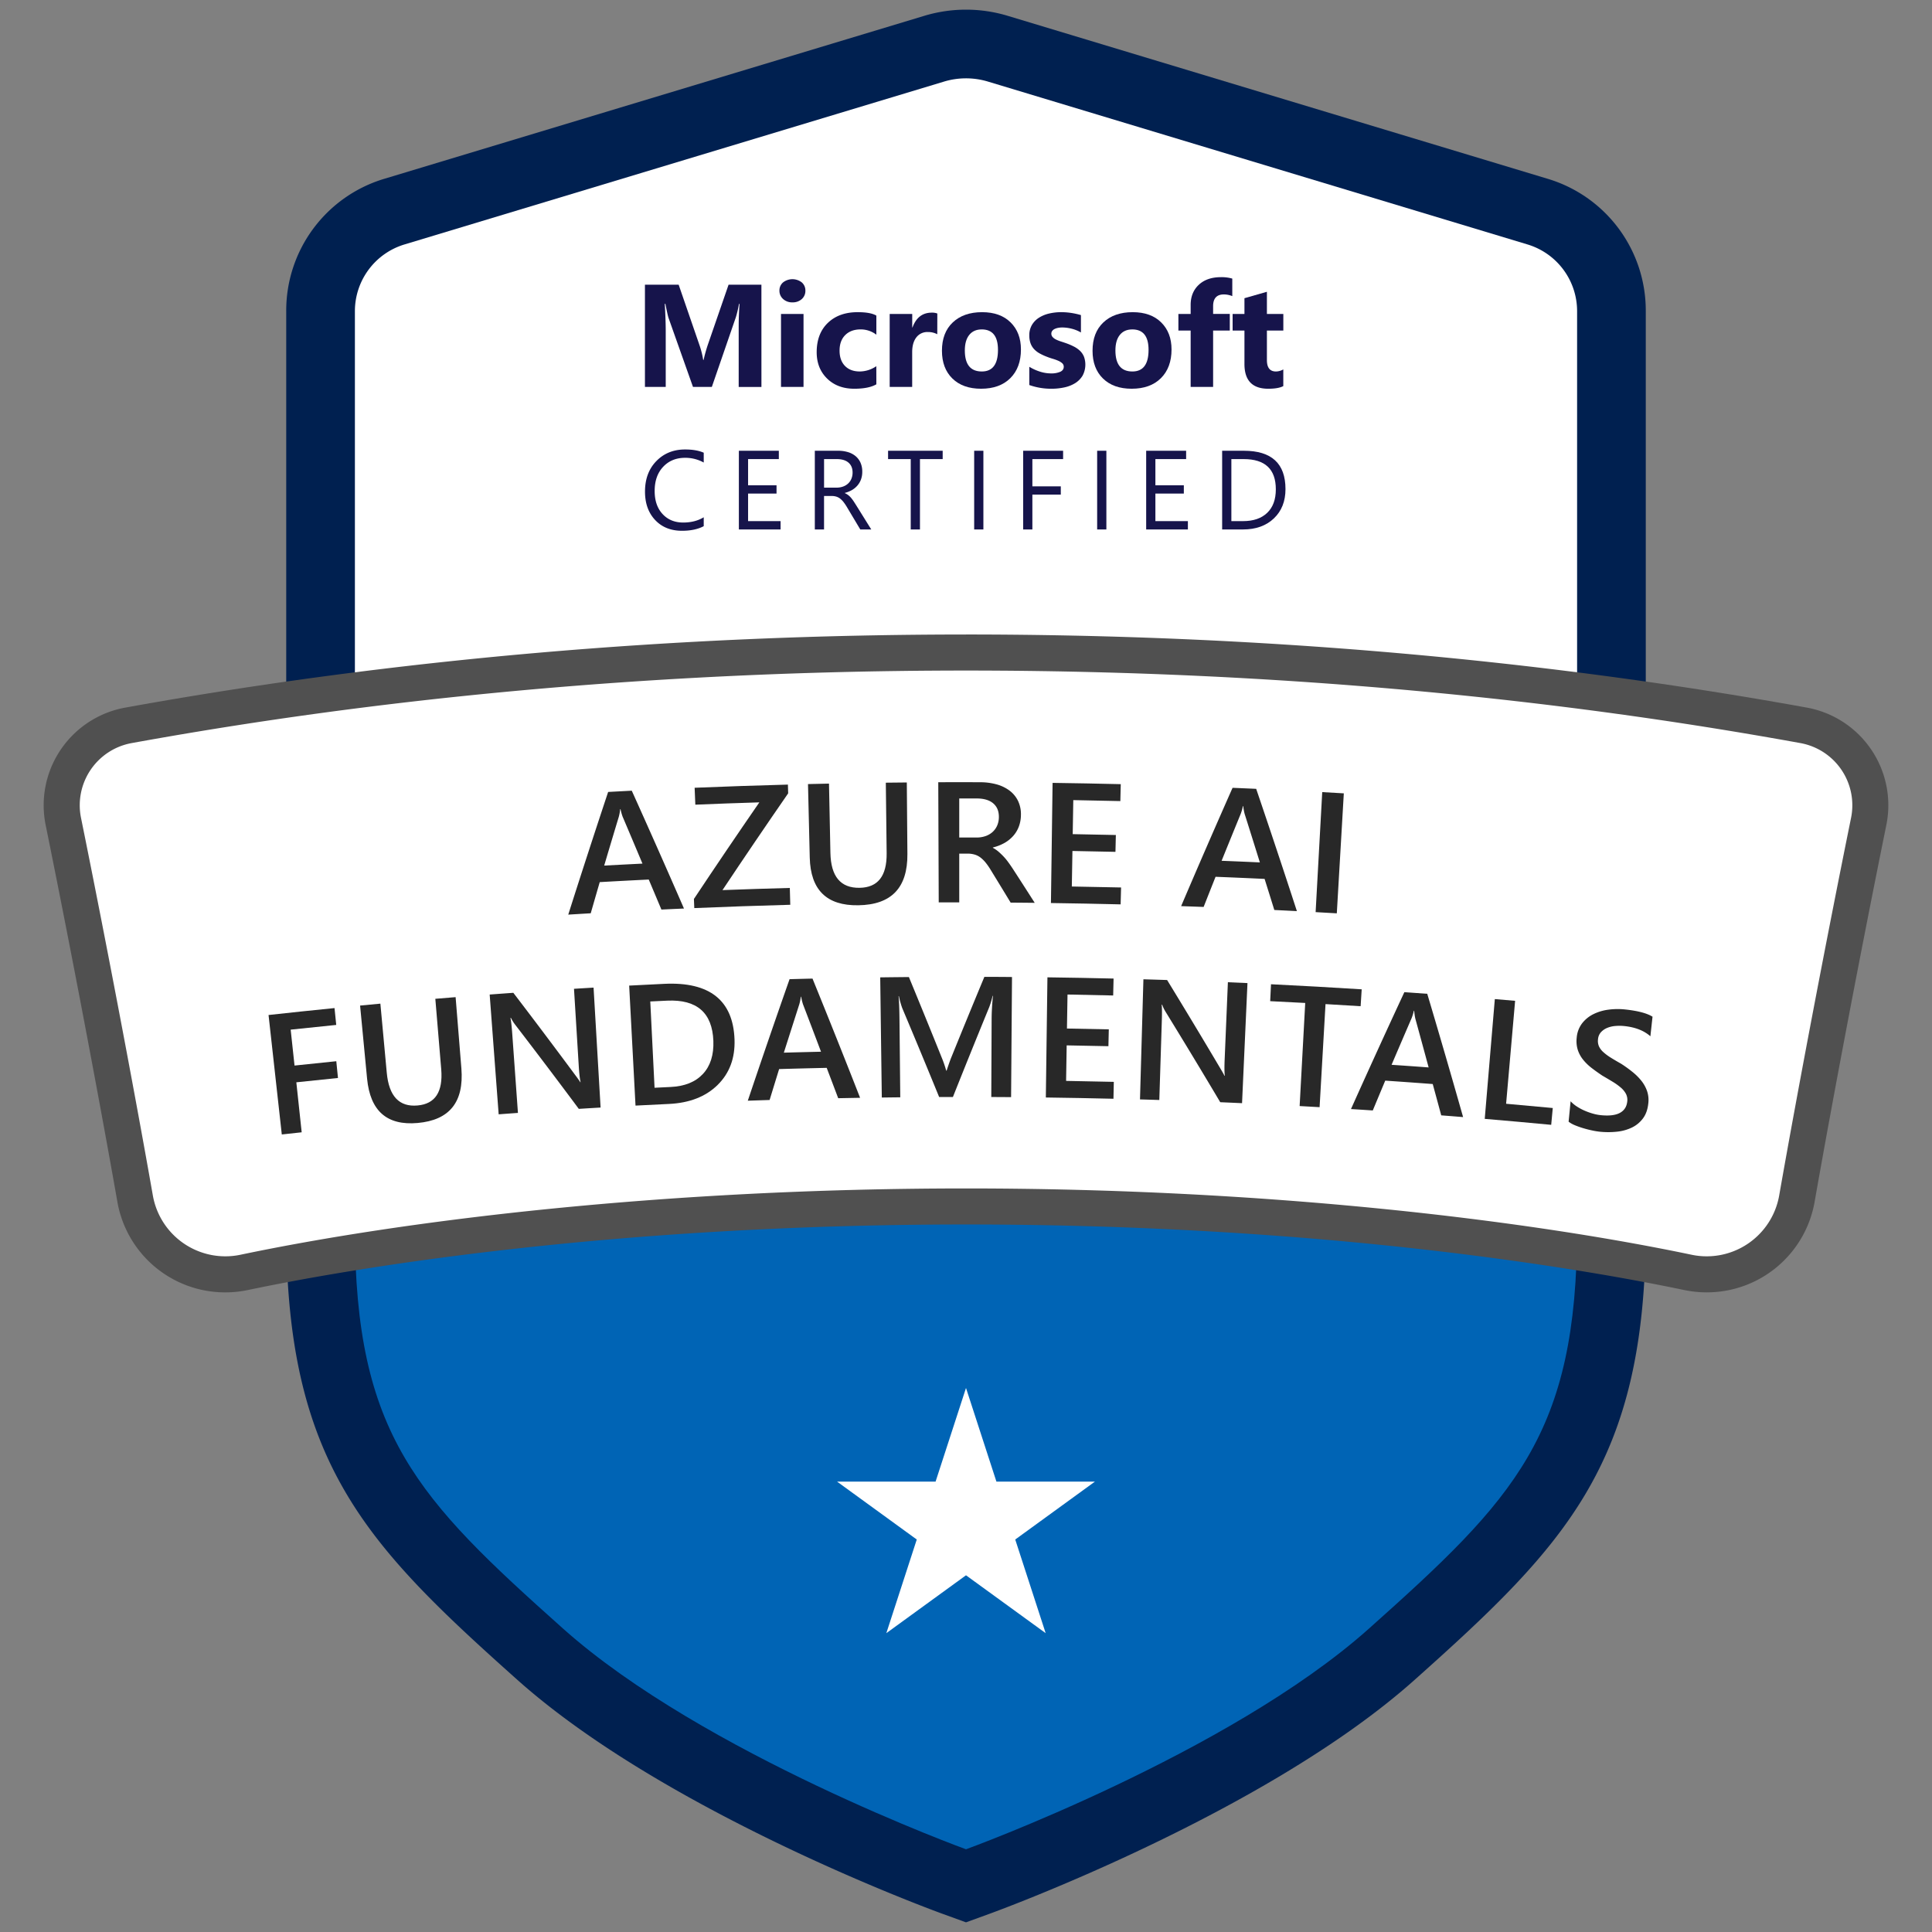 <svg id="Layer_1" data-name="Layer 1" xmlns="http://www.w3.org/2000/svg" viewBox="0 0 2000 2000"><rect x="0" y="0" width="2000" height="2000" fill="#808080" stroke="none"/><defs><style>.cls-1{fill:#002050;}.cls-2{fill:#fff;}.cls-3{fill:#0064b5;}.cls-4{fill:#505050;}.cls-5{fill:#16144b;}.cls-6{fill:#282828;}</style></defs><path class="cls-1" d="M1000,10a149.2,149.2,0,0,0-43.11,6.36L398.14,185A142.38,142.38,0,0,0,296.3,322.13v949.14c0,242.84,82.05,327.38,239.29,467.71,153.69,137.16,428.51,238,440.14,242.2L1000,1990l24.27-8.82c11.63-4.23,286.45-105,440.14-242.2,157.24-140.33,239.29-224.87,239.29-467.71V322.13A142.38,142.38,0,0,0,1601.86,185L1043.11,16.36A149.2,149.2,0,0,0,1000,10Z"/><path class="cls-2" d="M1581.33,253.07,1022.56,84.4a78.54,78.54,0,0,0-45.12,0L418.67,253.07a72.13,72.13,0,0,0-51.28,69.05V999.57H1632.61V322.12A72.13,72.13,0,0,0,1581.33,253.07Z"/><path class="cls-3" d="M367.39,1271.28c0,214,64.55,279.94,215.51,414.67,145.27,129.64,417.1,228.42,417.1,228.42s271.83-98.78,417.1-228.42c151-134.73,215.51-200.7,215.51-414.67V999.57H367.39Z"/><path class="cls-4" d="M1000,656.84c-300.5,0-593.32,25.46-870.34,75.68A102.73,102.73,0,0,0,47.27,854.08c25.46,125.27,54.59,278.35,74.23,390a113.27,113.27,0,0,0,111.74,93.78,114.58,114.58,0,0,0,23.46-2.44C354,1315,621.31,1267.58,1000,1267.58s646,47.43,743.31,67.82a114.42,114.42,0,0,0,23.45,2.44,113.27,113.27,0,0,0,111.74-93.78c19.64-111.64,48.77-264.72,74.23-390a102.73,102.73,0,0,0-82.39-121.56c-277-50.22-569.84-75.68-870.34-75.68Z"/><path class="cls-2" d="M1000,1230.27c315.15,0,582.57,33.34,751,68.61a76.19,76.19,0,0,0,90.8-61.28c20.68-117.62,50.24-272,74.41-390.95a65.42,65.42,0,0,0-52.49-77.42c-166.56-30.2-465-75.08-863.68-75.08h0c-398.71,0-697.12,44.88-863.68,75.08a65.42,65.42,0,0,0-52.49,77.42C108,965.58,137.56,1120,158.24,1237.6a76.19,76.19,0,0,0,90.8,61.28c168.39-35.27,435.81-68.61,751-68.61Z"/><path class="cls-5" d="M788.23,400.57H764.69V337.25q0-10.26.88-22.66H765a112.47,112.47,0,0,1-3.31,14l-24.8,71.95H717.38l-25.24-71.21q-1-2.88-3.32-14.77h-.66q.95,15.66,1,27.46v58.52H667.64V294.74h34.91l21.62,62.73a89,89,0,0,1,3.77,15.13h.44a151.86,151.86,0,0,1,4.21-15.27l21.62-62.59h34Z"/><path class="cls-5" d="M820.3,313a13.6,13.6,0,0,1-9.67-3.5,11.29,11.29,0,0,1-3.76-8.6,10.9,10.9,0,0,1,3.76-8.56,15.79,15.79,0,0,1,19.37,0,10.94,10.94,0,0,1,3.73,8.56,11.24,11.24,0,0,1-3.73,8.71A13.84,13.84,0,0,1,820.3,313Zm11.51,87.53H808.49V325h23.32Z"/><path class="cls-5" d="M907.2,397.84q-7.89,4.57-22.8,4.58-17.42,0-28.19-10.56t-10.78-27.23q0-19.26,11.55-30.37t30.89-11.1q13.35,0,19.33,3.54v19.78A26.59,26.59,0,0,0,890.89,341q-10,0-15.9,5.86t-5.87,16.2q0,10,5.61,15.76t15.43,5.72a30.78,30.78,0,0,0,17-5.46Z"/><path class="cls-5" d="M970.27,346a20.32,20.32,0,0,0-9.82-2.28,14.15,14.15,0,0,0-11.88,5.57q-4.27,5.56-4.28,15.17v36.08H921V325h23.33v14h.29q5.53-15.34,19.93-15.35a15,15,0,0,1,5.76.89Z"/><path class="cls-5" d="M1015.62,402.42q-18.9,0-29.71-10.59T975.1,363.08q0-18.75,11.22-29.33t30.33-10.59q18.81,0,29.52,10.59t10.7,28q0,18.81-11,29.74T1015.62,402.42Zm.59-61.4q-8.26,0-12.84,5.68t-4.58,16.09q0,21.76,17.57,21.77,16.74,0,16.75-22.36Q1033.11,341,1016.21,341Z"/><path class="cls-5" d="M1065.54,398.58V379.69a49.78,49.78,0,0,0,11.48,5.16,38.11,38.11,0,0,0,10.81,1.7,23.21,23.21,0,0,0,9.78-1.7q3.59-1.69,3.58-5.16a4.77,4.77,0,0,0-1.62-3.69,15.08,15.08,0,0,0-4.17-2.59,49.38,49.38,0,0,0-5.57-2c-2-.59-4-1.25-5.84-2a56.24,56.24,0,0,1-7.93-3.65,23.11,23.11,0,0,1-5.76-4.54,17.82,17.82,0,0,1-3.54-6,23.86,23.86,0,0,1-1.22-8,20.79,20.79,0,0,1,2.77-10.93,22.67,22.67,0,0,1,7.38-7.49,33.79,33.79,0,0,1,10.56-4.28,55,55,0,0,1,12.36-1.36,68,68,0,0,1,10.18.77,77.55,77.55,0,0,1,10.19,2.25v18a36.49,36.49,0,0,0-9.49-3.87,39.54,39.54,0,0,0-9.92-1.3,22,22,0,0,0-4.32.41,13.93,13.93,0,0,0-3.58,1.18,6.74,6.74,0,0,0-2.44,2,4.59,4.59,0,0,0-.88,2.77,5.08,5.08,0,0,0,1.33,3.54,11.29,11.29,0,0,0,3.47,2.55,34.67,34.67,0,0,0,4.76,1.92c1.74.56,3.48,1.14,5.2,1.73a65.66,65.66,0,0,1,8.41,3.55,26.75,26.75,0,0,1,6.46,4.49,17.75,17.75,0,0,1,4.13,6.06,24.23,24.23,0,0,1-1.47,19.74,23.44,23.44,0,0,1-7.75,7.75,35.17,35.17,0,0,1-11.15,4.35,61.73,61.73,0,0,1-13.1,1.37A67.54,67.54,0,0,1,1065.54,398.58Z"/><path class="cls-5" d="M1171.49,402.42q-18.88,0-29.7-10.59T1131,363.08q0-18.75,11.21-29.33t30.34-10.59q18.81,0,29.51,10.59t10.71,28q0,18.81-11,29.74T1171.49,402.42Zm.6-61.4q-8.28,0-12.85,5.68t-4.57,16.09q0,21.76,17.56,21.77,16.76,0,16.75-22.36Q1189,341,1172.09,341Z"/><path class="cls-5" d="M1275.66,306.55a23.52,23.52,0,0,0-8.63-1.77q-11.22,0-11.22,12.18v8h17.27v17.2h-17.27v58.37h-23.25V342.2h-12.69V325h12.69v-9.37q0-12.92,8.42-20.81t22.88-7.9a39.93,39.93,0,0,1,11.8,1.48Z"/><path class="cls-5" d="M1328.47,399.69q-5.16,2.73-15.57,2.73-24.66,0-24.65-25.61V342.2H1276V325h12.25V308.69l23.25-6.64V325h17v17.2h-17v30.55q0,11.81,9.37,11.81a15.77,15.77,0,0,0,7.6-2.14Z"/><path class="cls-5" d="M728.5,544.69q-9,4.77-22.49,4.77-17.38,0-27.85-11.19t-10.45-29.38q0-19.54,11.76-31.59t29.83-12q11.6,0,19.2,3.35v10.17a38.9,38.9,0,0,0-19.31-4.89q-14,0-22.76,9.38t-8.72,25.05q0,14.9,8.15,23.73t21.39,8.83q12.29,0,21.25-5.45Z"/><path class="cls-5" d="M808.06,548.1H764.88V466.62h41.36v8.63H774.42v27.11h29.44v8.58H774.42v28.52h33.64Z"/><path class="cls-5" d="M901.93,548.1H890.57l-13.64-22.84a51,51,0,0,0-3.63-5.43,21.34,21.34,0,0,0-3.61-3.67,12.73,12.73,0,0,0-4-2.07,16.54,16.54,0,0,0-4.8-.65h-7.84V548.1h-9.55V466.62h24.32A34.72,34.72,0,0,1,877.7,468a22,22,0,0,1,7.84,4.06,18.84,18.84,0,0,1,5.2,6.79,22.52,22.52,0,0,1,1.87,9.52,23,23,0,0,1-1.27,7.81,20.4,20.4,0,0,1-3.64,6.33,22.27,22.27,0,0,1-5.68,4.75,29.39,29.39,0,0,1-7.47,3v.22a17.47,17.47,0,0,1,3.55,2.08,19.42,19.42,0,0,1,2.87,2.75,38.53,38.53,0,0,1,2.7,3.61c.88,1.35,1.88,2.91,3,4.69Zm-48.86-72.85V504.8H866a19.64,19.64,0,0,0,6.62-1.08,15.26,15.26,0,0,0,5.25-3.09,13.93,13.93,0,0,0,3.47-4.95,16.43,16.43,0,0,0,1.25-6.56q0-6.53-4.23-10.2t-12.24-3.67Z"/><path class="cls-5" d="M975.86,475.25H952.34V548.1h-9.55V475.25H919.33v-8.63h56.53Z"/><path class="cls-5" d="M1018,548.1h-9.54V466.62H1018Z"/><path class="cls-5" d="M1100.53,475.25h-31.82v28.19h29.43V512h-29.43V548.1h-9.54V466.62h41.36Z"/><path class="cls-5" d="M1145.31,548.1h-9.54V466.62h9.54Z"/><path class="cls-5" d="M1229.7,548.1h-43.18V466.62h41.36v8.63h-31.82v27.11h29.44v8.58h-29.44v28.52h33.64Z"/><path class="cls-5" d="M1265.16,548.1V466.62h22.5q43.08,0,43.07,39.71,0,18.87-12,30.32t-32,11.45Zm9.55-72.85v64.21h12.16q16,0,24.94-8.58t8.92-24.32q0-31.31-33.29-31.31Z"/><polygon class="cls-2" points="1000 1436.83 1031.5 1533.78 1133.44 1533.78 1050.97 1593.7 1082.47 1690.64 1000 1630.73 917.53 1690.64 949.03 1593.7 866.56 1533.78 968.5 1533.78 1000 1436.83"/><path class="cls-6" d="M708.05,940.51q-11.68.51-23.37,1.06-6.52-15.54-13.1-31.07-25.38,1.23-50.74,2.67-4.68,16.13-9.32,32.25-11.62.69-23.27,1.4,20.21-63.57,41.3-127L654,818.52Q681.46,879.41,708.05,940.51Zm-43-46.54q-10.2-24.33-20.55-48.64a57.54,57.54,0,0,1-2.14-7.7l-.36,0a48,48,0,0,1-1.41,7.89q-7.64,25.25-15.13,50.52Q645.26,895,665.07,894Z"/><path class="cls-6" d="M815.91,821.26q-34.51,49.9-68,100.18,34.85-1.32,69.71-2.25.24,8.71.47,17.43-49.68,1.33-99.36,3.43l-.39-9.45q33.33-50.16,67.73-100-33.14,1-66.27,2.4l-.72-17.51q48.27-2,96.56-3.28C815.74,815.24,815.83,818.25,815.91,821.26Z"/><path class="cls-6" d="M939.34,884.13c.27,35-16.66,52.49-50.8,53-32.7.55-49.47-15.79-50.29-49.4q-.91-38-1.81-76.06,10.86-.26,21.73-.48L859.64,883c.52,24.41,10.59,36.38,30.22,36.06,18.92-.3,28.24-12.16,28-35.7q-.44-36.57-.86-73.13,10.86-.12,21.73-.22Q939,847.09,939.34,884.13Z"/><path class="cls-6" d="M1071.13,934.61q-12.47-.14-24.92-.23-10.14-16.74-20.39-33.43a67.23,67.23,0,0,0-5.42-7.88,32,32,0,0,0-5.4-5.35,18.46,18.46,0,0,0-6-3.05,25.86,25.86,0,0,0-7.32-1H993l0,50.49q-10.62,0-21.23,0l-.48-124.4q21.55-.09,43.1,0a64.66,64.66,0,0,1,17,2.14,40,40,0,0,1,13.47,6.38,29.4,29.4,0,0,1,8.88,10.56,31.71,31.71,0,0,1,3.12,14.73,34.93,34.93,0,0,1-2.16,12.09,31.13,31.13,0,0,1-5.88,9.75,35.55,35.55,0,0,1-9.1,7.27,46.87,46.87,0,0,1-11.91,4.62v.35a33.3,33.3,0,0,1,6.12,4.23c1.74,1.55,3.38,3.13,4.93,4.76a55.24,55.24,0,0,1,4.61,5.54c1.53,2.06,3.2,4.46,5,7.19Q1059.9,917,1071.13,934.61ZM993,826.54,993,867q9,0,17.93,0a27.72,27.72,0,0,0,9.19-1.45,21.16,21.16,0,0,0,7.31-4.22,19.39,19.39,0,0,0,4.85-6.75,22.39,22.39,0,0,0,1.76-8.92c0-6-1.9-10.63-5.83-14s-9.61-5.07-17-5.09Z"/><path class="cls-6" d="M1160.07,936.2q-36.06-.88-72.14-1.38.85-62.21,1.7-124.39,35.3.48,70.58,1.33-.21,8.76-.43,17.52-24.35-.59-48.71-1l-.6,35.22q22.33.38,44.66.9-.21,8.72-.41,17.43-22.28-.52-44.54-.9l-.63,36.78q25.48.43,51,1Q1160.29,927.49,1160.07,936.2Z"/><path class="cls-6" d="M1342.54,943.19q-11.68-.6-23.37-1.17-5-16.1-10.07-32.18-25.38-1.2-50.76-2.19-6.19,15.6-12.35,31.21-11.64-.43-23.29-.83,26.17-61.35,53.24-122.48,12.22.5,24.45,1.05Q1321.92,879.83,1342.54,943.19Zm-38.33-50.43q-7.85-25.2-15.81-50.38a55.39,55.39,0,0,1-1.39-7.87l-.37,0a48.71,48.71,0,0,1-2.15,7.72q-10,24.42-19.89,48.85Q1284.4,891.86,1304.21,892.76Z"/><path class="cls-6" d="M1383.86,945.48q-11-.65-21.93-1.25L1368.77,820q11.18.62,22.34,1.27Q1387.48,883.38,1383.86,945.48Z"/><path class="cls-6" d="M348.07,1061q-23.6,2.35-47.17,4.88,2,18.59,4,37.18,21.6-2.31,43.23-4.49l1.74,17.35q-21.57,2.17-43.11,4.48,2.77,25.88,5.54,51.75-10.29,1.11-20.59,2.24L278,1050.73q34.13-3.76,68.29-7.18Z"/><path class="cls-6" d="M477.63,1106.1c2.77,34.84-12.36,53.52-45.36,56.41-31.62,2.81-49-12.35-52.26-45.81q-3.63-37.86-7.25-75.73,10.5-1,21-2,3.32,35.76,6.62,71.53,3.38,36.45,31.86,33.88,27.44-2.4,24.51-37.54-3-36.43-6.1-72.88,10.51-.87,21-1.72Z"/><path class="cls-6" d="M621.73,1146.53q-11.29.66-22.57,1.36-32.55-43.79-65.94-87.24a41.09,41.09,0,0,1-4.3-6.91l-.53,0q1,3.93,1.93,17l5.85,81.34q-10,.71-19.95,1.46-4.65-62-9.31-124,12.26-.91,24.49-1.79,32.45,42.43,64.1,85.18,4,5.31,5.18,7.33l.35,0q-1.18-4.89-1.9-16.66-2.46-40-4.93-80,10.13-.63,20.26-1.22Q618.09,1084.43,621.73,1146.53Z"/><path class="cls-6" d="M657.88,1144.51l-6.57-124.22q18.33-1,36.65-1.84c46.84-2.18,71,17.29,72.42,57.66q1,28.79-17.48,47t-50.55,19.7Q675.12,1143.6,657.88,1144.51Zm15.28-107.8q2.22,44.67,4.43,89.33l16.55-.8q21.86-1,33.5-13.47t10.83-34.3c-1.14-29.06-17.06-43-47.74-41.6Q681.94,1036.28,673.16,1036.71Z"/><path class="cls-6" d="M890.37,1136.44l-22.67.42q-5.93-15.72-11.91-31.42-24.63.54-49.25,1.26-4.93,16-9.84,32-11.28.36-22.58.75,21.17-63,43.24-125.81,11.86-.33,23.74-.61Q866.18,1074.63,890.37,1136.44Zm-40.46-47.71q-9.27-24.6-18.69-49.18a58.79,58.79,0,0,1-1.87-7.76H829a50.68,50.68,0,0,1-1.57,7.85q-8,25-16,50.07Q830.7,1089.18,849.91,1088.73Z"/><path class="cls-6" d="M1046.68,1135.74l-20.51-.12.36-80.51q0-9.88,1.34-24.19h-.35a84.57,84.57,0,0,1-3.49,11.7q-19.06,46.42-37.58,93l-14.26,0q-18.81-46.08-38.18-92a86.77,86.77,0,0,1-3.47-12.38h-.35q.78,7.45.95,24.37l.81,80.32q-9.56.11-19.11.23-.83-62.2-1.64-124.39,14.84-.19,29.68-.33,17.05,41.28,33.69,82.65a121.38,121.38,0,0,1,4.94,14.21h.43q3.21-9.81,5.21-14.59,16.73-41.28,33.87-82.47,14.31,0,28.61.16Q1047.15,1073.54,1046.68,1135.74Z"/><path class="cls-6" d="M1152.65,1137.43q-35-.84-70-1.31l1.65-124.39q34.23.45,68.47,1.27-.21,8.76-.41,17.52-23.64-.57-47.27-1-.29,17.6-.58,35.21,21.66.36,43.32.86-.2,8.71-.4,17.43-21.6-.49-43.21-.85l-.6,36.77q24.7.42,49.4,1Z"/><path class="cls-6" d="M1285.77,1142q-11.3-.51-22.58-1-27.86-46.92-56.57-93.58a40.5,40.5,0,0,1-3.56-7.32l-.53,0q.59,4,.17,17.11l-2.58,81.5q-10-.32-20-.6l3.54-124.35q12.27.36,24.53.75,27.88,45.56,55,91.34,3.43,5.7,4.39,7.82l.35,0q-.66-5-.17-16.77,1.68-40,3.35-80.09l20.27.88Z"/><path class="cls-6" d="M1408.52,1041.63q-18.16-1.16-36.35-2.19-3.08,53.34-6.13,106.7-10.33-.6-20.66-1.16,2.89-53.36,5.78-106.72-18.14-1-36.27-1.86.42-8.76.85-17.51,47,2.29,93.88,5.25Q1409.08,1032.89,1408.52,1041.63Z"/><path class="cls-6" d="M1514.6,1156.4q-11.32-.92-22.64-1.79-4.37-16.21-8.8-32.42-24.59-1.86-49.17-3.52-6.46,15.42-12.9,30.87-11.28-.75-22.56-1.45,27.18-60.63,55.26-121,11.85.83,23.7,1.7Q1496.5,1092.53,1514.6,1156.4ZM1478.92,1105q-6.86-25.4-13.84-50.77a58.36,58.36,0,0,1-1.11-7.9l-.35,0a50.68,50.68,0,0,1-2.32,7.66q-10.44,24.13-20.75,48.29Q1459.74,1103.56,1478.92,1105Z"/><path class="cls-6" d="M1605.8,1164.42q-34.38-3.27-68.8-6.17l10.44-124,21,1.8q-4.67,53.28-9.32,106.56,24.15,2.11,48.3,4.41Z"/><path class="cls-6" d="M1623.82,1161.19l2.07-21.16a33.14,33.14,0,0,0,6.36,5.34,53.21,53.21,0,0,0,8,4.32,66.56,66.56,0,0,0,8.63,3.1,47.23,47.23,0,0,0,8.08,1.61q13,1.35,19.84-2.29t7.72-11.82a13.68,13.68,0,0,0-1.31-7.87,22.51,22.51,0,0,0-5.34-6.54,63.66,63.66,0,0,0-8.49-6.08c-3.3-2-6.82-4.1-10.6-6.28q-6-4-11.19-8a52.27,52.27,0,0,1-8.82-8.6,32.06,32.06,0,0,1-5.45-10.08,30.31,30.31,0,0,1-1.12-12.58,28.23,28.23,0,0,1,5.48-14.76,33.69,33.69,0,0,1,11.63-9.57,49,49,0,0,1,15.58-4.7,72.31,72.31,0,0,1,17.34-.25q19.86,2.1,28.46,7.51l-2.22,20.26q-9.9-8.76-26.81-10.55a49.79,49.79,0,0,0-9.38-.11,28,28,0,0,0-8.56,2,17.94,17.94,0,0,0-6.46,4.49,12.36,12.36,0,0,0-3,7.28,14,14,0,0,0,1,7.34,18.44,18.44,0,0,0,4.57,6,52.61,52.61,0,0,0,7.73,5.73q4.61,2.86,10.71,6.31,6.21,4,11.62,8.39a57.76,57.76,0,0,1,9.33,9.29,36,36,0,0,1,5.88,10.72,29,29,0,0,1,1.2,12.75q-1,9.4-5.57,15.45a31.06,31.06,0,0,1-11.41,9.4,46.84,46.84,0,0,1-15.48,4.28,85.34,85.34,0,0,1-17.93,0,74.48,74.48,0,0,1-7.61-1.26c-3-.62-6.06-1.4-9.17-2.32a88.53,88.53,0,0,1-8.79-3.09A29.14,29.14,0,0,1,1623.82,1161.19Z"/></svg>
